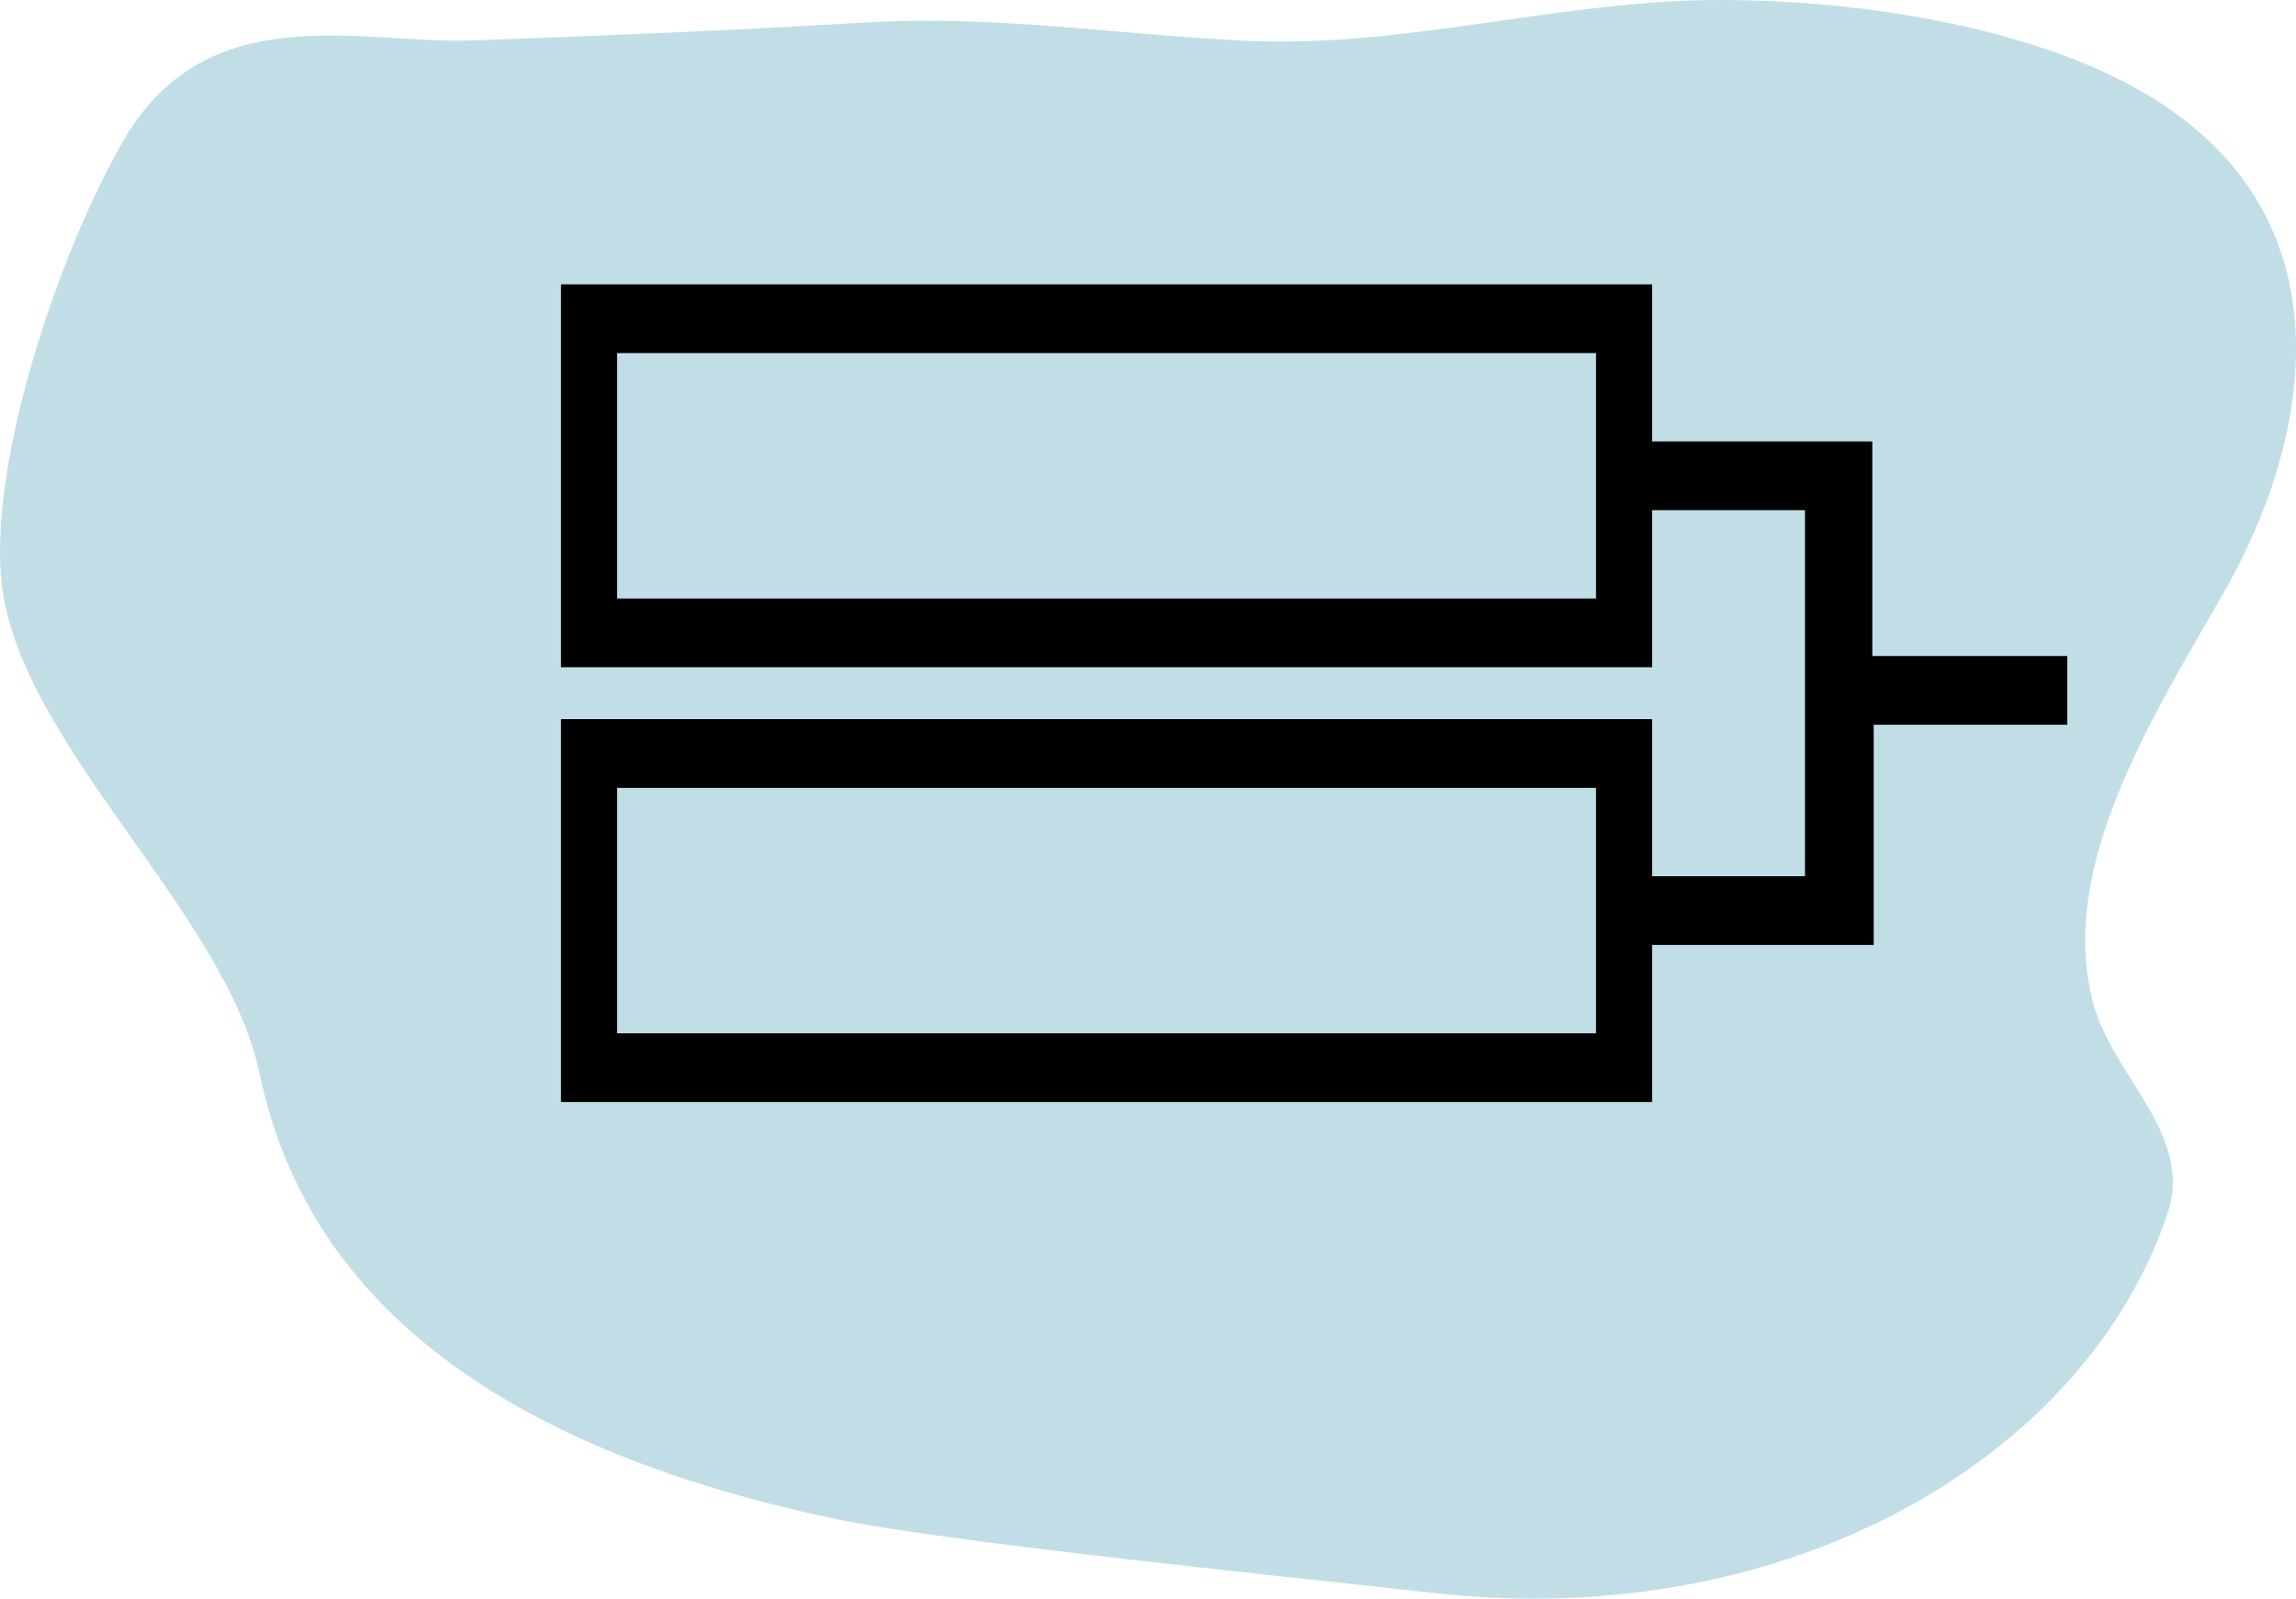 <svg id="Component_2_1" data-name="Component 2 – 1" xmlns="http://www.w3.org/2000/svg" width="163.71" height="113.98" viewBox="0 0 163.71 113.98">
  <path id="Vector_13_" data-name="Vector (13)" d="M9.21,10.171C15.21-.087,26.157,3.4,34.02,3.119c9.343-.339,18.572-.711,27.9-1.274,9.36-.565,17.906.842,27.159,1.29,11.551.559,22.5-2.911,34.006-2.9,10.165.008,22.392,2,30.342,6.733,14.687,8.736,11.782,24.508,5.5,35.5-5.007,8.763-11.91,19.524-9.33,29.249,1.416,5.341,7.184,9.374,5.322,15-5.7,17.2-26.832,30.012-52.485,27.079-7.45-.851-34.175-3.535-42.246-5.209-22.7-4.708-37.743-14.678-41.3-31.736C16.472,65.278,1.826,53.391.486,41.908-.526,33.252,4.619,18.021,9.21,10.171Z" transform="translate(-0.357 -0.234)" fill="#c1dee6" fill-rule="evenodd"/>
  <path id="exercise11" d="M96.2,39.9H82.4V24.6H66.7V13.4H-11.1V40.7H66.7V29.5H77.6V55.6H66.7V44.4H-11.1V71.7H66.7V60.5H82.5V44.8H96.3V39.9ZM62.6,35.8H-7.1V18.3H62.7V35.8Zm0,31H-7.1V49.3H62.7V66.8Z" transform="translate(51.1 6.874)"/>
</svg>
